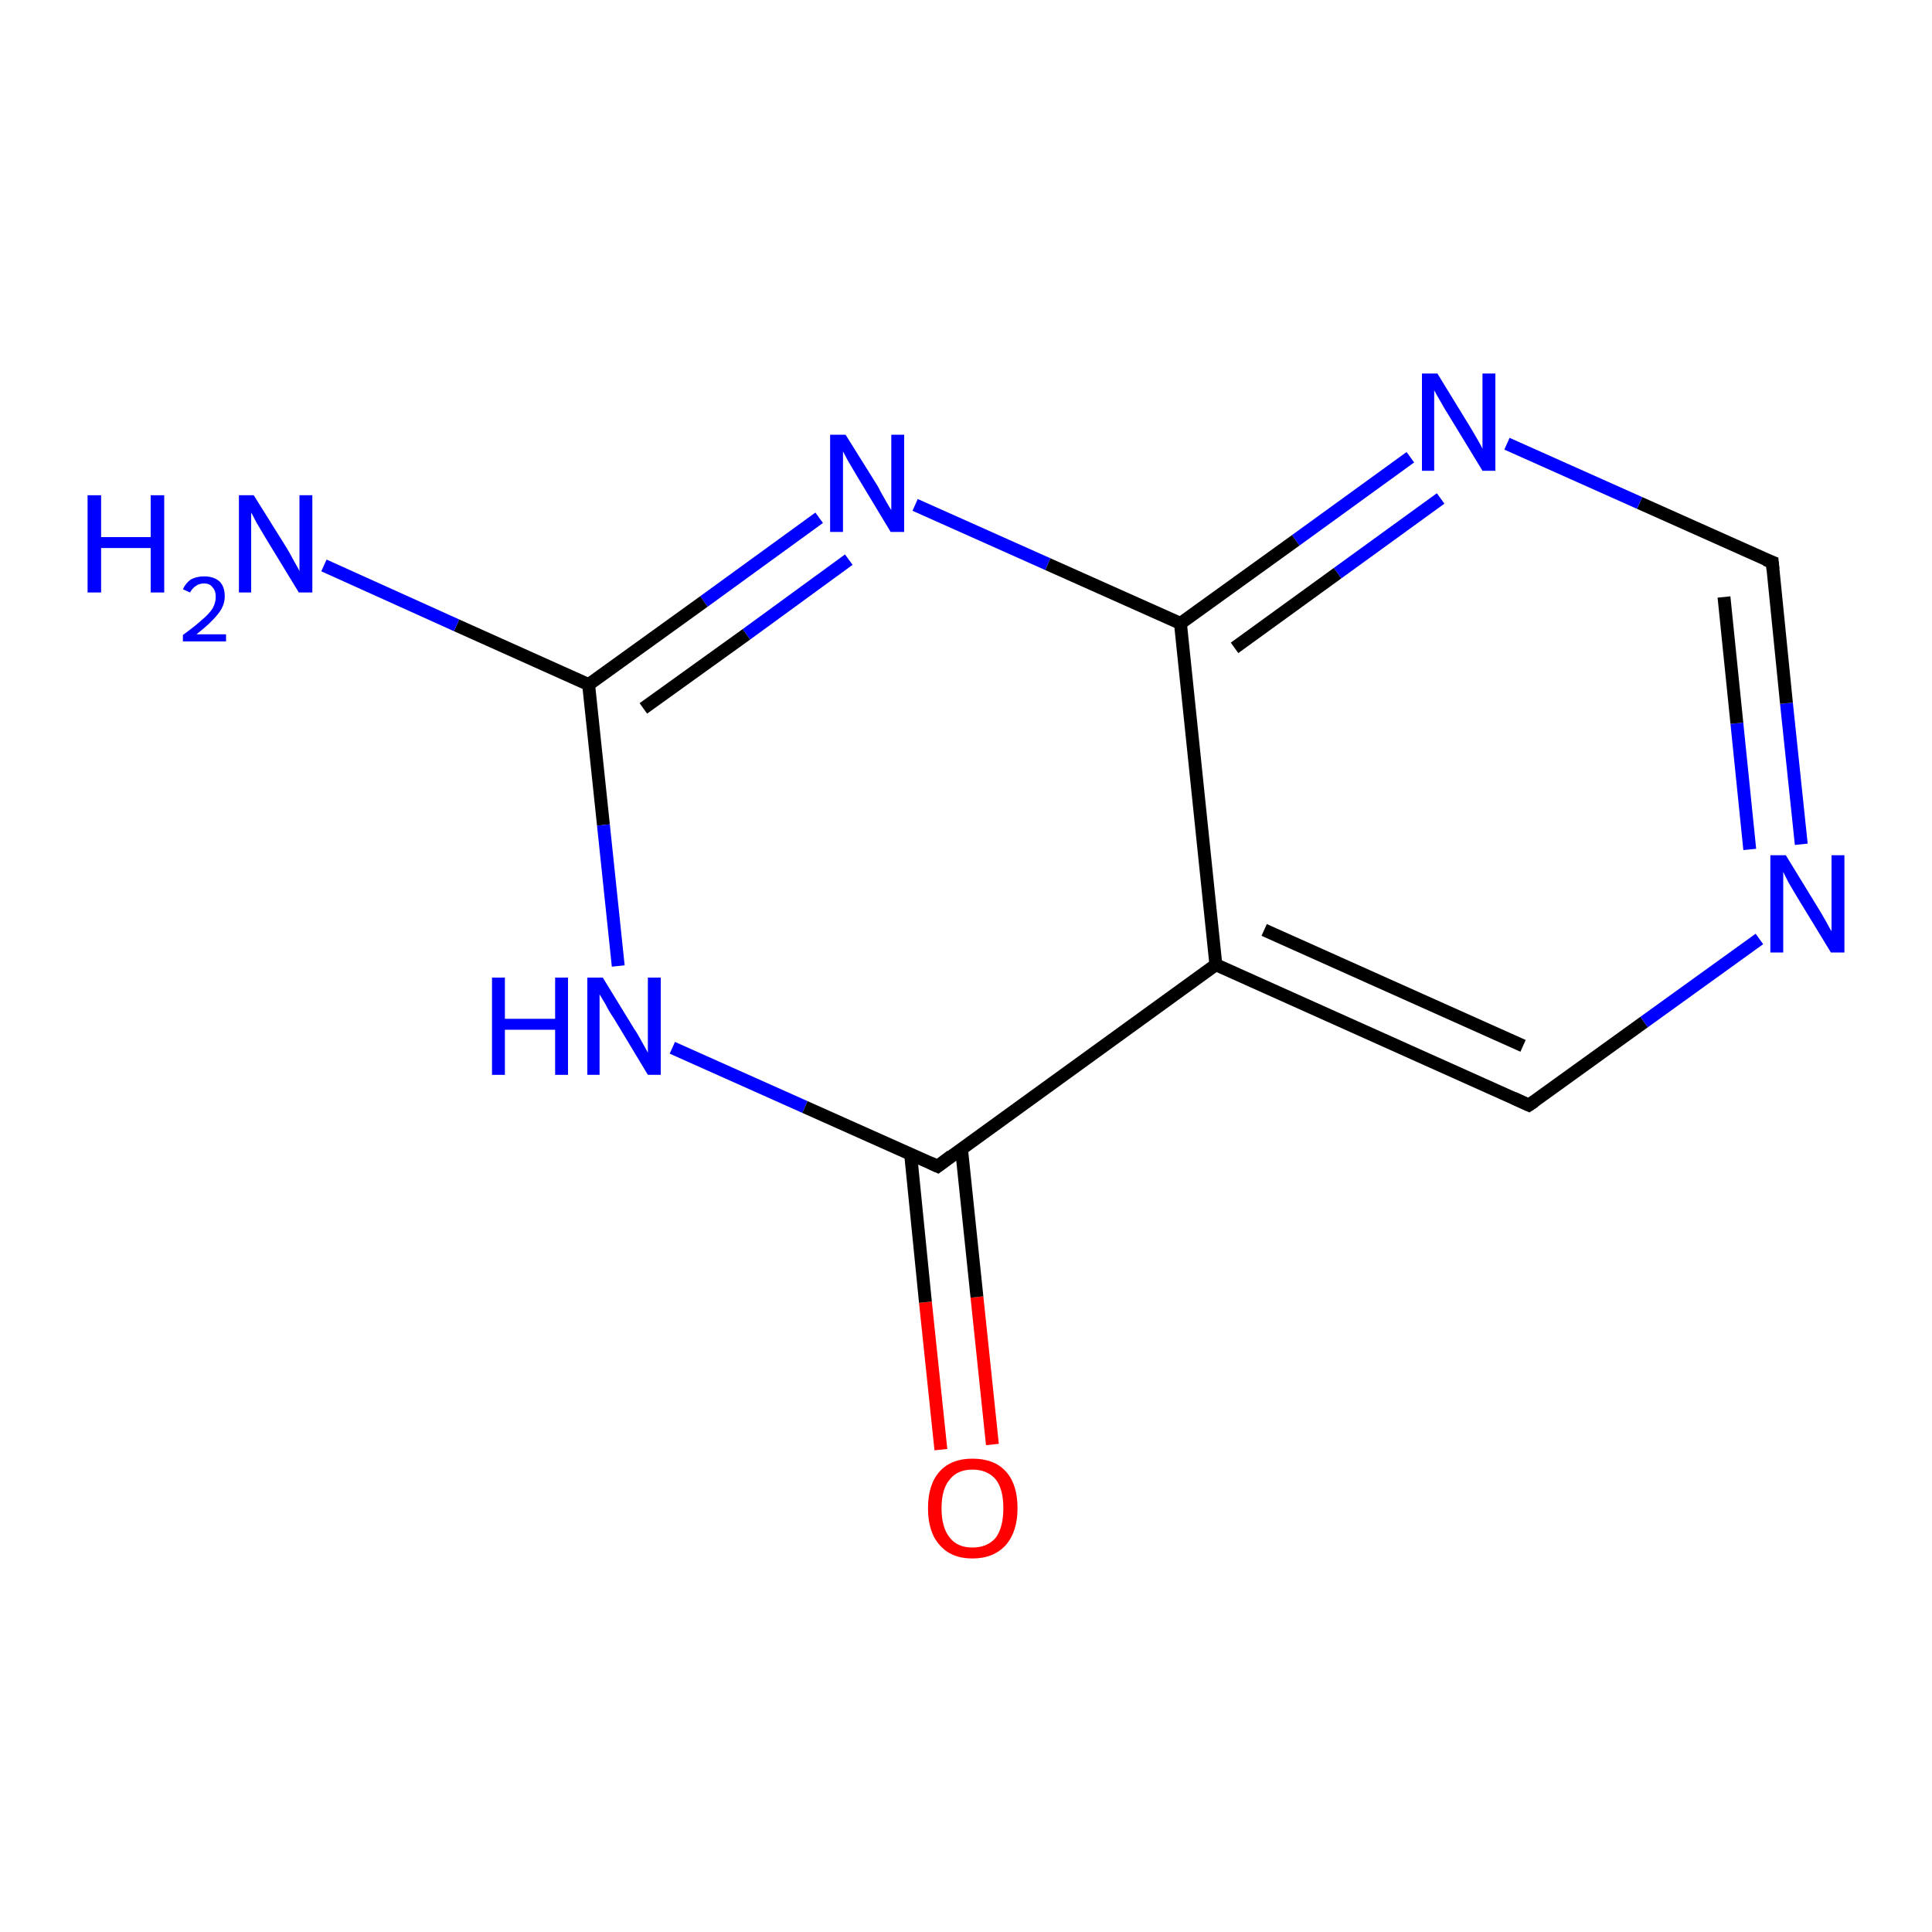 <?xml version='1.0' encoding='iso-8859-1'?>
<svg version='1.1' baseProfile='full'
              xmlns='http://www.w3.org/2000/svg'
                      xmlns:rdkit='http://www.rdkit.org/xml'
                      xmlns:xlink='http://www.w3.org/1999/xlink'
                  xml:space='preserve'
width='300px' height='300px' viewBox='0 0 300 300'>
<!-- END OF HEADER -->
<rect style='opacity:1.0;fill:#FFFFFF;stroke:none' width='300.0' height='300.0' x='0.0' y='0.0'> </rect>
<path class='bond-0 atom-0 atom-1' d='M 146.1,225.1 L 143.7,202.2' style='fill:none;fill-rule:evenodd;stroke:#FF0000;stroke-width:2.0px;stroke-linecap:butt;stroke-linejoin:miter;stroke-opacity:1' />
<path class='bond-0 atom-0 atom-1' d='M 143.7,202.2 L 141.4,179.2' style='fill:none;fill-rule:evenodd;stroke:#000000;stroke-width:2.0px;stroke-linecap:butt;stroke-linejoin:miter;stroke-opacity:1' />
<path class='bond-0 atom-0 atom-1' d='M 154.1,224.3 L 151.7,201.4' style='fill:none;fill-rule:evenodd;stroke:#FF0000;stroke-width:2.0px;stroke-linecap:butt;stroke-linejoin:miter;stroke-opacity:1' />
<path class='bond-0 atom-0 atom-1' d='M 151.7,201.4 L 149.3,178.4' style='fill:none;fill-rule:evenodd;stroke:#000000;stroke-width:2.0px;stroke-linecap:butt;stroke-linejoin:miter;stroke-opacity:1' />
<path class='bond-1 atom-1 atom-2' d='M 145.6,181.1 L 188.8,149.8' style='fill:none;fill-rule:evenodd;stroke:#000000;stroke-width:2.0px;stroke-linecap:butt;stroke-linejoin:miter;stroke-opacity:1' />
<path class='bond-2 atom-2 atom-3' d='M 188.8,149.8 L 237.4,171.6' style='fill:none;fill-rule:evenodd;stroke:#000000;stroke-width:2.0px;stroke-linecap:butt;stroke-linejoin:miter;stroke-opacity:1' />
<path class='bond-2 atom-2 atom-3' d='M 196.3,144.4 L 236.5,162.4' style='fill:none;fill-rule:evenodd;stroke:#000000;stroke-width:2.0px;stroke-linecap:butt;stroke-linejoin:miter;stroke-opacity:1' />
<path class='bond-3 atom-3 atom-4' d='M 237.4,171.6 L 255.3,158.7' style='fill:none;fill-rule:evenodd;stroke:#000000;stroke-width:2.0px;stroke-linecap:butt;stroke-linejoin:miter;stroke-opacity:1' />
<path class='bond-3 atom-3 atom-4' d='M 255.3,158.7 L 273.2,145.8' style='fill:none;fill-rule:evenodd;stroke:#0000FF;stroke-width:2.0px;stroke-linecap:butt;stroke-linejoin:miter;stroke-opacity:1' />
<path class='bond-4 atom-4 atom-5' d='M 279.7,131.1 L 277.4,109.2' style='fill:none;fill-rule:evenodd;stroke:#0000FF;stroke-width:2.0px;stroke-linecap:butt;stroke-linejoin:miter;stroke-opacity:1' />
<path class='bond-4 atom-4 atom-5' d='M 277.4,109.2 L 275.2,87.3' style='fill:none;fill-rule:evenodd;stroke:#000000;stroke-width:2.0px;stroke-linecap:butt;stroke-linejoin:miter;stroke-opacity:1' />
<path class='bond-4 atom-4 atom-5' d='M 271.7,131.9 L 269.7,112.3' style='fill:none;fill-rule:evenodd;stroke:#0000FF;stroke-width:2.0px;stroke-linecap:butt;stroke-linejoin:miter;stroke-opacity:1' />
<path class='bond-4 atom-4 atom-5' d='M 269.7,112.3 L 267.7,92.7' style='fill:none;fill-rule:evenodd;stroke:#000000;stroke-width:2.0px;stroke-linecap:butt;stroke-linejoin:miter;stroke-opacity:1' />
<path class='bond-5 atom-5 atom-6' d='M 275.2,87.3 L 254.6,78.1' style='fill:none;fill-rule:evenodd;stroke:#000000;stroke-width:2.0px;stroke-linecap:butt;stroke-linejoin:miter;stroke-opacity:1' />
<path class='bond-5 atom-5 atom-6' d='M 254.6,78.1 L 234.0,68.9' style='fill:none;fill-rule:evenodd;stroke:#0000FF;stroke-width:2.0px;stroke-linecap:butt;stroke-linejoin:miter;stroke-opacity:1' />
<path class='bond-6 atom-6 atom-7' d='M 219.0,71.0 L 201.2,83.9' style='fill:none;fill-rule:evenodd;stroke:#0000FF;stroke-width:2.0px;stroke-linecap:butt;stroke-linejoin:miter;stroke-opacity:1' />
<path class='bond-6 atom-6 atom-7' d='M 201.2,83.9 L 183.3,96.8' style='fill:none;fill-rule:evenodd;stroke:#000000;stroke-width:2.0px;stroke-linecap:butt;stroke-linejoin:miter;stroke-opacity:1' />
<path class='bond-6 atom-6 atom-7' d='M 223.7,77.4 L 207.7,89.0' style='fill:none;fill-rule:evenodd;stroke:#0000FF;stroke-width:2.0px;stroke-linecap:butt;stroke-linejoin:miter;stroke-opacity:1' />
<path class='bond-6 atom-6 atom-7' d='M 207.7,89.0 L 191.7,100.6' style='fill:none;fill-rule:evenodd;stroke:#000000;stroke-width:2.0px;stroke-linecap:butt;stroke-linejoin:miter;stroke-opacity:1' />
<path class='bond-7 atom-7 atom-8' d='M 183.3,96.8 L 162.7,87.6' style='fill:none;fill-rule:evenodd;stroke:#000000;stroke-width:2.0px;stroke-linecap:butt;stroke-linejoin:miter;stroke-opacity:1' />
<path class='bond-7 atom-7 atom-8' d='M 162.7,87.6 L 142.1,78.4' style='fill:none;fill-rule:evenodd;stroke:#0000FF;stroke-width:2.0px;stroke-linecap:butt;stroke-linejoin:miter;stroke-opacity:1' />
<path class='bond-8 atom-8 atom-9' d='M 127.2,80.4 L 109.3,93.4' style='fill:none;fill-rule:evenodd;stroke:#0000FF;stroke-width:2.0px;stroke-linecap:butt;stroke-linejoin:miter;stroke-opacity:1' />
<path class='bond-8 atom-8 atom-9' d='M 109.3,93.4 L 91.4,106.3' style='fill:none;fill-rule:evenodd;stroke:#000000;stroke-width:2.0px;stroke-linecap:butt;stroke-linejoin:miter;stroke-opacity:1' />
<path class='bond-8 atom-8 atom-9' d='M 131.8,86.9 L 115.9,98.5' style='fill:none;fill-rule:evenodd;stroke:#0000FF;stroke-width:2.0px;stroke-linecap:butt;stroke-linejoin:miter;stroke-opacity:1' />
<path class='bond-8 atom-8 atom-9' d='M 115.9,98.5 L 99.9,110.0' style='fill:none;fill-rule:evenodd;stroke:#000000;stroke-width:2.0px;stroke-linecap:butt;stroke-linejoin:miter;stroke-opacity:1' />
<path class='bond-9 atom-9 atom-10' d='M 91.4,106.3 L 70.9,97.1' style='fill:none;fill-rule:evenodd;stroke:#000000;stroke-width:2.0px;stroke-linecap:butt;stroke-linejoin:miter;stroke-opacity:1' />
<path class='bond-9 atom-9 atom-10' d='M 70.9,97.1 L 50.3,87.8' style='fill:none;fill-rule:evenodd;stroke:#0000FF;stroke-width:2.0px;stroke-linecap:butt;stroke-linejoin:miter;stroke-opacity:1' />
<path class='bond-10 atom-9 atom-11' d='M 91.4,106.3 L 93.7,128.1' style='fill:none;fill-rule:evenodd;stroke:#000000;stroke-width:2.0px;stroke-linecap:butt;stroke-linejoin:miter;stroke-opacity:1' />
<path class='bond-10 atom-9 atom-11' d='M 93.7,128.1 L 96.0,150.0' style='fill:none;fill-rule:evenodd;stroke:#0000FF;stroke-width:2.0px;stroke-linecap:butt;stroke-linejoin:miter;stroke-opacity:1' />
<path class='bond-11 atom-11 atom-1' d='M 104.4,162.7 L 125.0,171.9' style='fill:none;fill-rule:evenodd;stroke:#0000FF;stroke-width:2.0px;stroke-linecap:butt;stroke-linejoin:miter;stroke-opacity:1' />
<path class='bond-11 atom-11 atom-1' d='M 125.0,171.9 L 145.6,181.1' style='fill:none;fill-rule:evenodd;stroke:#000000;stroke-width:2.0px;stroke-linecap:butt;stroke-linejoin:miter;stroke-opacity:1' />
<path class='bond-12 atom-7 atom-2' d='M 183.3,96.8 L 188.8,149.8' style='fill:none;fill-rule:evenodd;stroke:#000000;stroke-width:2.0px;stroke-linecap:butt;stroke-linejoin:miter;stroke-opacity:1' />
<path d='M 147.7,179.5 L 145.6,181.1 L 144.5,180.6' style='fill:none;stroke:#000000;stroke-width:2.0px;stroke-linecap:butt;stroke-linejoin:miter;stroke-opacity:1;' />
<path d='M 235.0,170.5 L 237.4,171.6 L 238.3,171.0' style='fill:none;stroke:#000000;stroke-width:2.0px;stroke-linecap:butt;stroke-linejoin:miter;stroke-opacity:1;' />
<path d='M 275.3,88.4 L 275.2,87.3 L 274.1,86.9' style='fill:none;stroke:#000000;stroke-width:2.0px;stroke-linecap:butt;stroke-linejoin:miter;stroke-opacity:1;' />
<path class='atom-0' d='M 144.1 234.2
Q 144.1 230.5, 145.9 228.5
Q 147.7 226.5, 151.0 226.5
Q 154.4 226.5, 156.2 228.5
Q 158.0 230.5, 158.0 234.2
Q 158.0 237.8, 156.2 239.9
Q 154.3 242.0, 151.0 242.0
Q 147.7 242.0, 145.9 239.9
Q 144.1 237.9, 144.1 234.2
M 151.0 240.3
Q 153.3 240.3, 154.6 238.8
Q 155.8 237.2, 155.8 234.2
Q 155.8 231.2, 154.6 229.7
Q 153.3 228.2, 151.0 228.2
Q 148.7 228.2, 147.5 229.7
Q 146.2 231.2, 146.2 234.2
Q 146.2 237.2, 147.5 238.8
Q 148.7 240.3, 151.0 240.3
' fill='#FF0000'/>
<path class='atom-4' d='M 277.3 132.8
L 282.2 140.8
Q 282.7 141.6, 283.5 143.0
Q 284.3 144.5, 284.4 144.6
L 284.4 132.8
L 286.4 132.8
L 286.4 147.9
L 284.3 147.9
L 279.0 139.2
Q 278.4 138.2, 277.7 137.0
Q 277.1 135.8, 276.9 135.4
L 276.9 147.9
L 274.9 147.9
L 274.9 132.8
L 277.3 132.8
' fill='#0000FF'/>
<path class='atom-6' d='M 223.2 58.0
L 228.1 66.0
Q 228.6 66.8, 229.4 68.2
Q 230.2 69.6, 230.2 69.7
L 230.2 58.0
L 232.2 58.0
L 232.2 73.1
L 230.2 73.1
L 224.9 64.4
Q 224.2 63.3, 223.6 62.2
Q 222.9 61.0, 222.7 60.6
L 222.7 73.1
L 220.8 73.1
L 220.8 58.0
L 223.2 58.0
' fill='#0000FF'/>
<path class='atom-8' d='M 131.3 67.5
L 136.3 75.5
Q 136.7 76.3, 137.5 77.7
Q 138.3 79.1, 138.4 79.2
L 138.4 67.5
L 140.4 67.5
L 140.4 82.6
L 138.3 82.6
L 133.0 73.8
Q 132.4 72.8, 131.7 71.6
Q 131.1 70.5, 130.9 70.1
L 130.9 82.6
L 128.9 82.6
L 128.9 67.5
L 131.3 67.5
' fill='#0000FF'/>
<path class='atom-10' d='M 13.6 76.9
L 15.7 76.9
L 15.7 83.4
L 23.4 83.4
L 23.4 76.9
L 25.5 76.9
L 25.5 92.0
L 23.4 92.0
L 23.4 85.1
L 15.7 85.1
L 15.7 92.0
L 13.6 92.0
L 13.6 76.9
' fill='#0000FF'/>
<path class='atom-10' d='M 28.4 91.5
Q 28.8 90.6, 29.6 90.0
Q 30.5 89.5, 31.7 89.5
Q 33.2 89.5, 34.1 90.3
Q 34.9 91.1, 34.9 92.6
Q 34.9 94.1, 33.8 95.4
Q 32.7 96.8, 30.5 98.5
L 35.1 98.5
L 35.1 99.6
L 28.4 99.6
L 28.4 98.6
Q 30.2 97.3, 31.3 96.3
Q 32.4 95.4, 33.0 94.5
Q 33.5 93.6, 33.5 92.7
Q 33.5 91.7, 33.0 91.2
Q 32.6 90.6, 31.7 90.6
Q 30.9 90.6, 30.4 91.0
Q 29.9 91.3, 29.5 92.0
L 28.4 91.5
' fill='#0000FF'/>
<path class='atom-10' d='M 39.4 76.9
L 44.4 84.9
Q 44.9 85.7, 45.7 87.2
Q 46.5 88.6, 46.5 88.7
L 46.5 76.9
L 48.5 76.9
L 48.5 92.0
L 46.4 92.0
L 41.1 83.3
Q 40.5 82.3, 39.8 81.1
Q 39.2 79.9, 39.0 79.6
L 39.0 92.0
L 37.1 92.0
L 37.1 76.9
L 39.4 76.9
' fill='#0000FF'/>
<path class='atom-11' d='M 76.4 151.8
L 78.4 151.8
L 78.4 158.2
L 86.2 158.2
L 86.2 151.8
L 88.2 151.8
L 88.2 166.9
L 86.2 166.9
L 86.2 159.9
L 78.4 159.9
L 78.4 166.9
L 76.4 166.9
L 76.4 151.8
' fill='#0000FF'/>
<path class='atom-11' d='M 93.6 151.8
L 98.5 159.8
Q 99.0 160.5, 99.8 162.0
Q 100.6 163.4, 100.6 163.5
L 100.6 151.8
L 102.6 151.8
L 102.6 166.9
L 100.6 166.9
L 95.3 158.1
Q 94.6 157.1, 94.0 155.9
Q 93.3 154.7, 93.1 154.4
L 93.1 166.9
L 91.2 166.9
L 91.2 151.8
L 93.6 151.8
' fill='#0000FF'/>
</svg>
